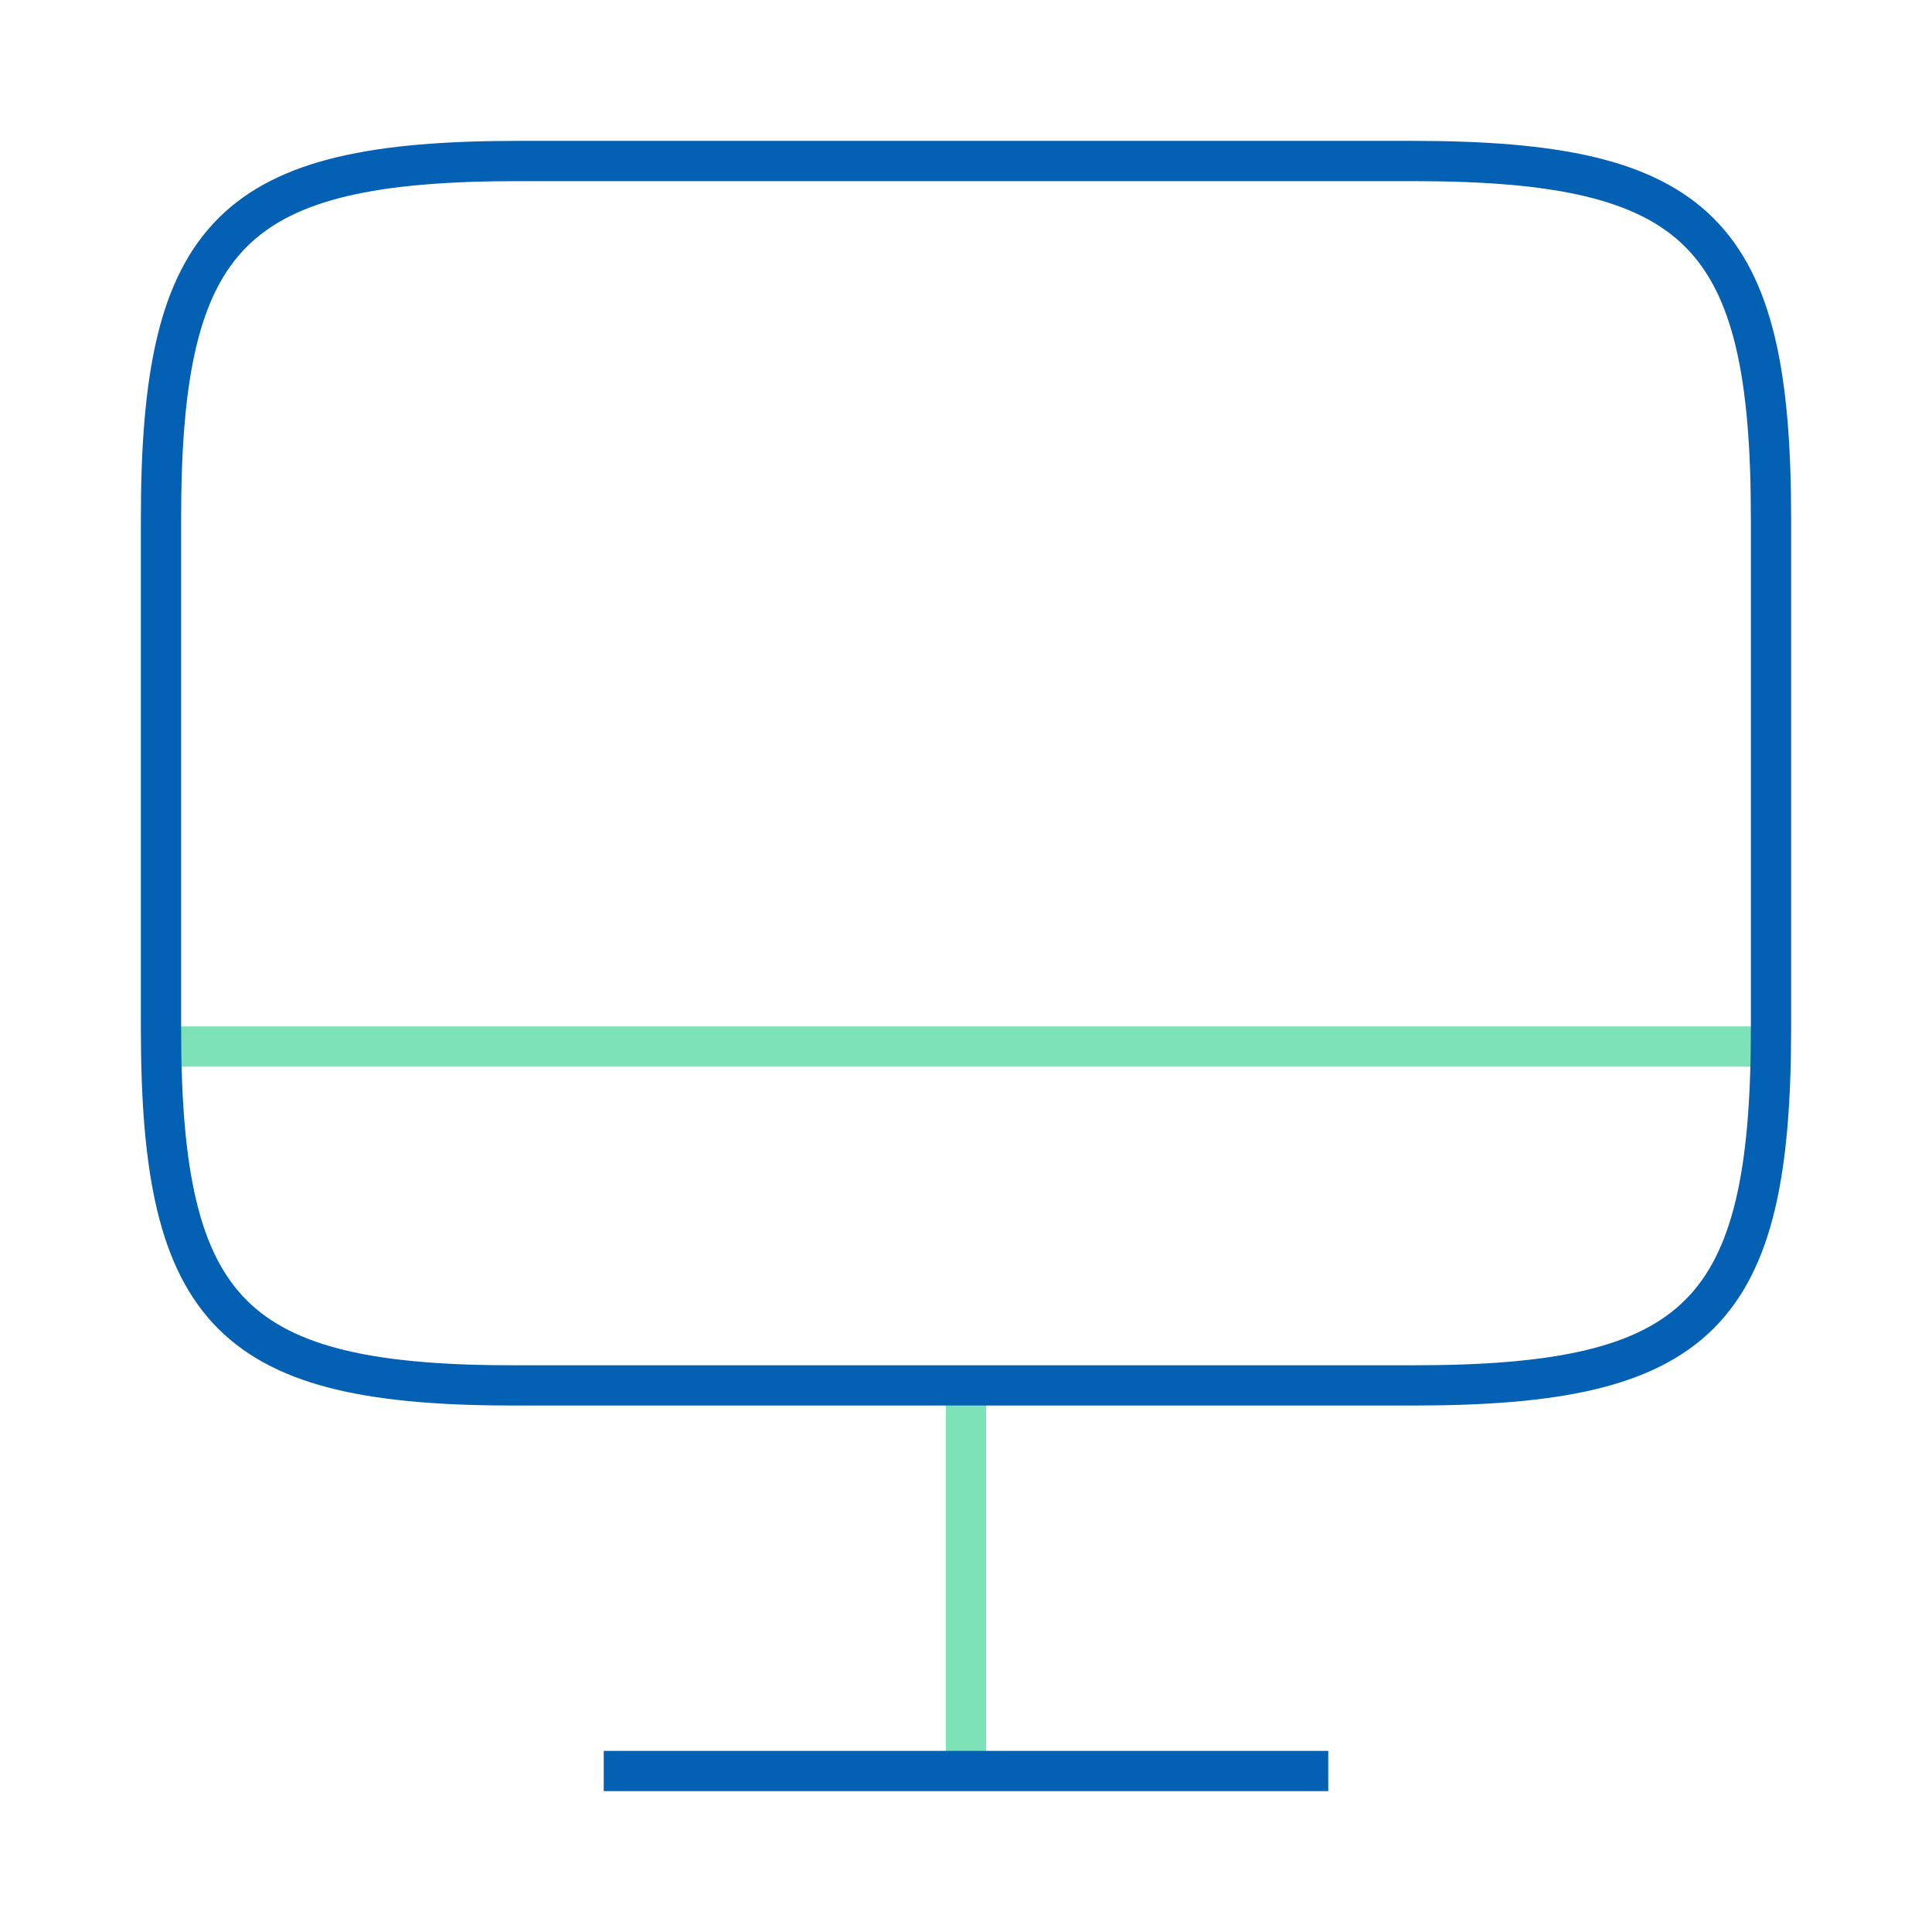 <svg width="48" height="48" viewBox="0 0 48 48" fill="none" xmlns="http://www.w3.org/2000/svg">
<path d="M24 34.441V44.001" stroke="#7DE2B7" strokeWidth="1.5" strokeLinecap="round" strokeLinejoin="round"/>
<path d="M4 26H44" stroke="#7DE2B7" strokeWidth="1.5" strokeLinecap="round" strokeLinejoin="round"/>
<path d="M12.88 4H35.1C42.22 4 44 5.78 44 12.88V25.54C44 32.66 42.22 34.42 35.12 34.42H12.88C5.78 34.44 4 32.66 4 25.56V12.88C4 5.78 5.78 4 12.88 4Z" stroke="#0360B2" strokeWidth="1.5" strokeLinecap="round" strokeLinejoin="round"/>
<path d="M15 44H33" stroke="#0360B2" strokeWidth="1.5" strokeLinecap="round" strokeLinejoin="round"/>
</svg>
